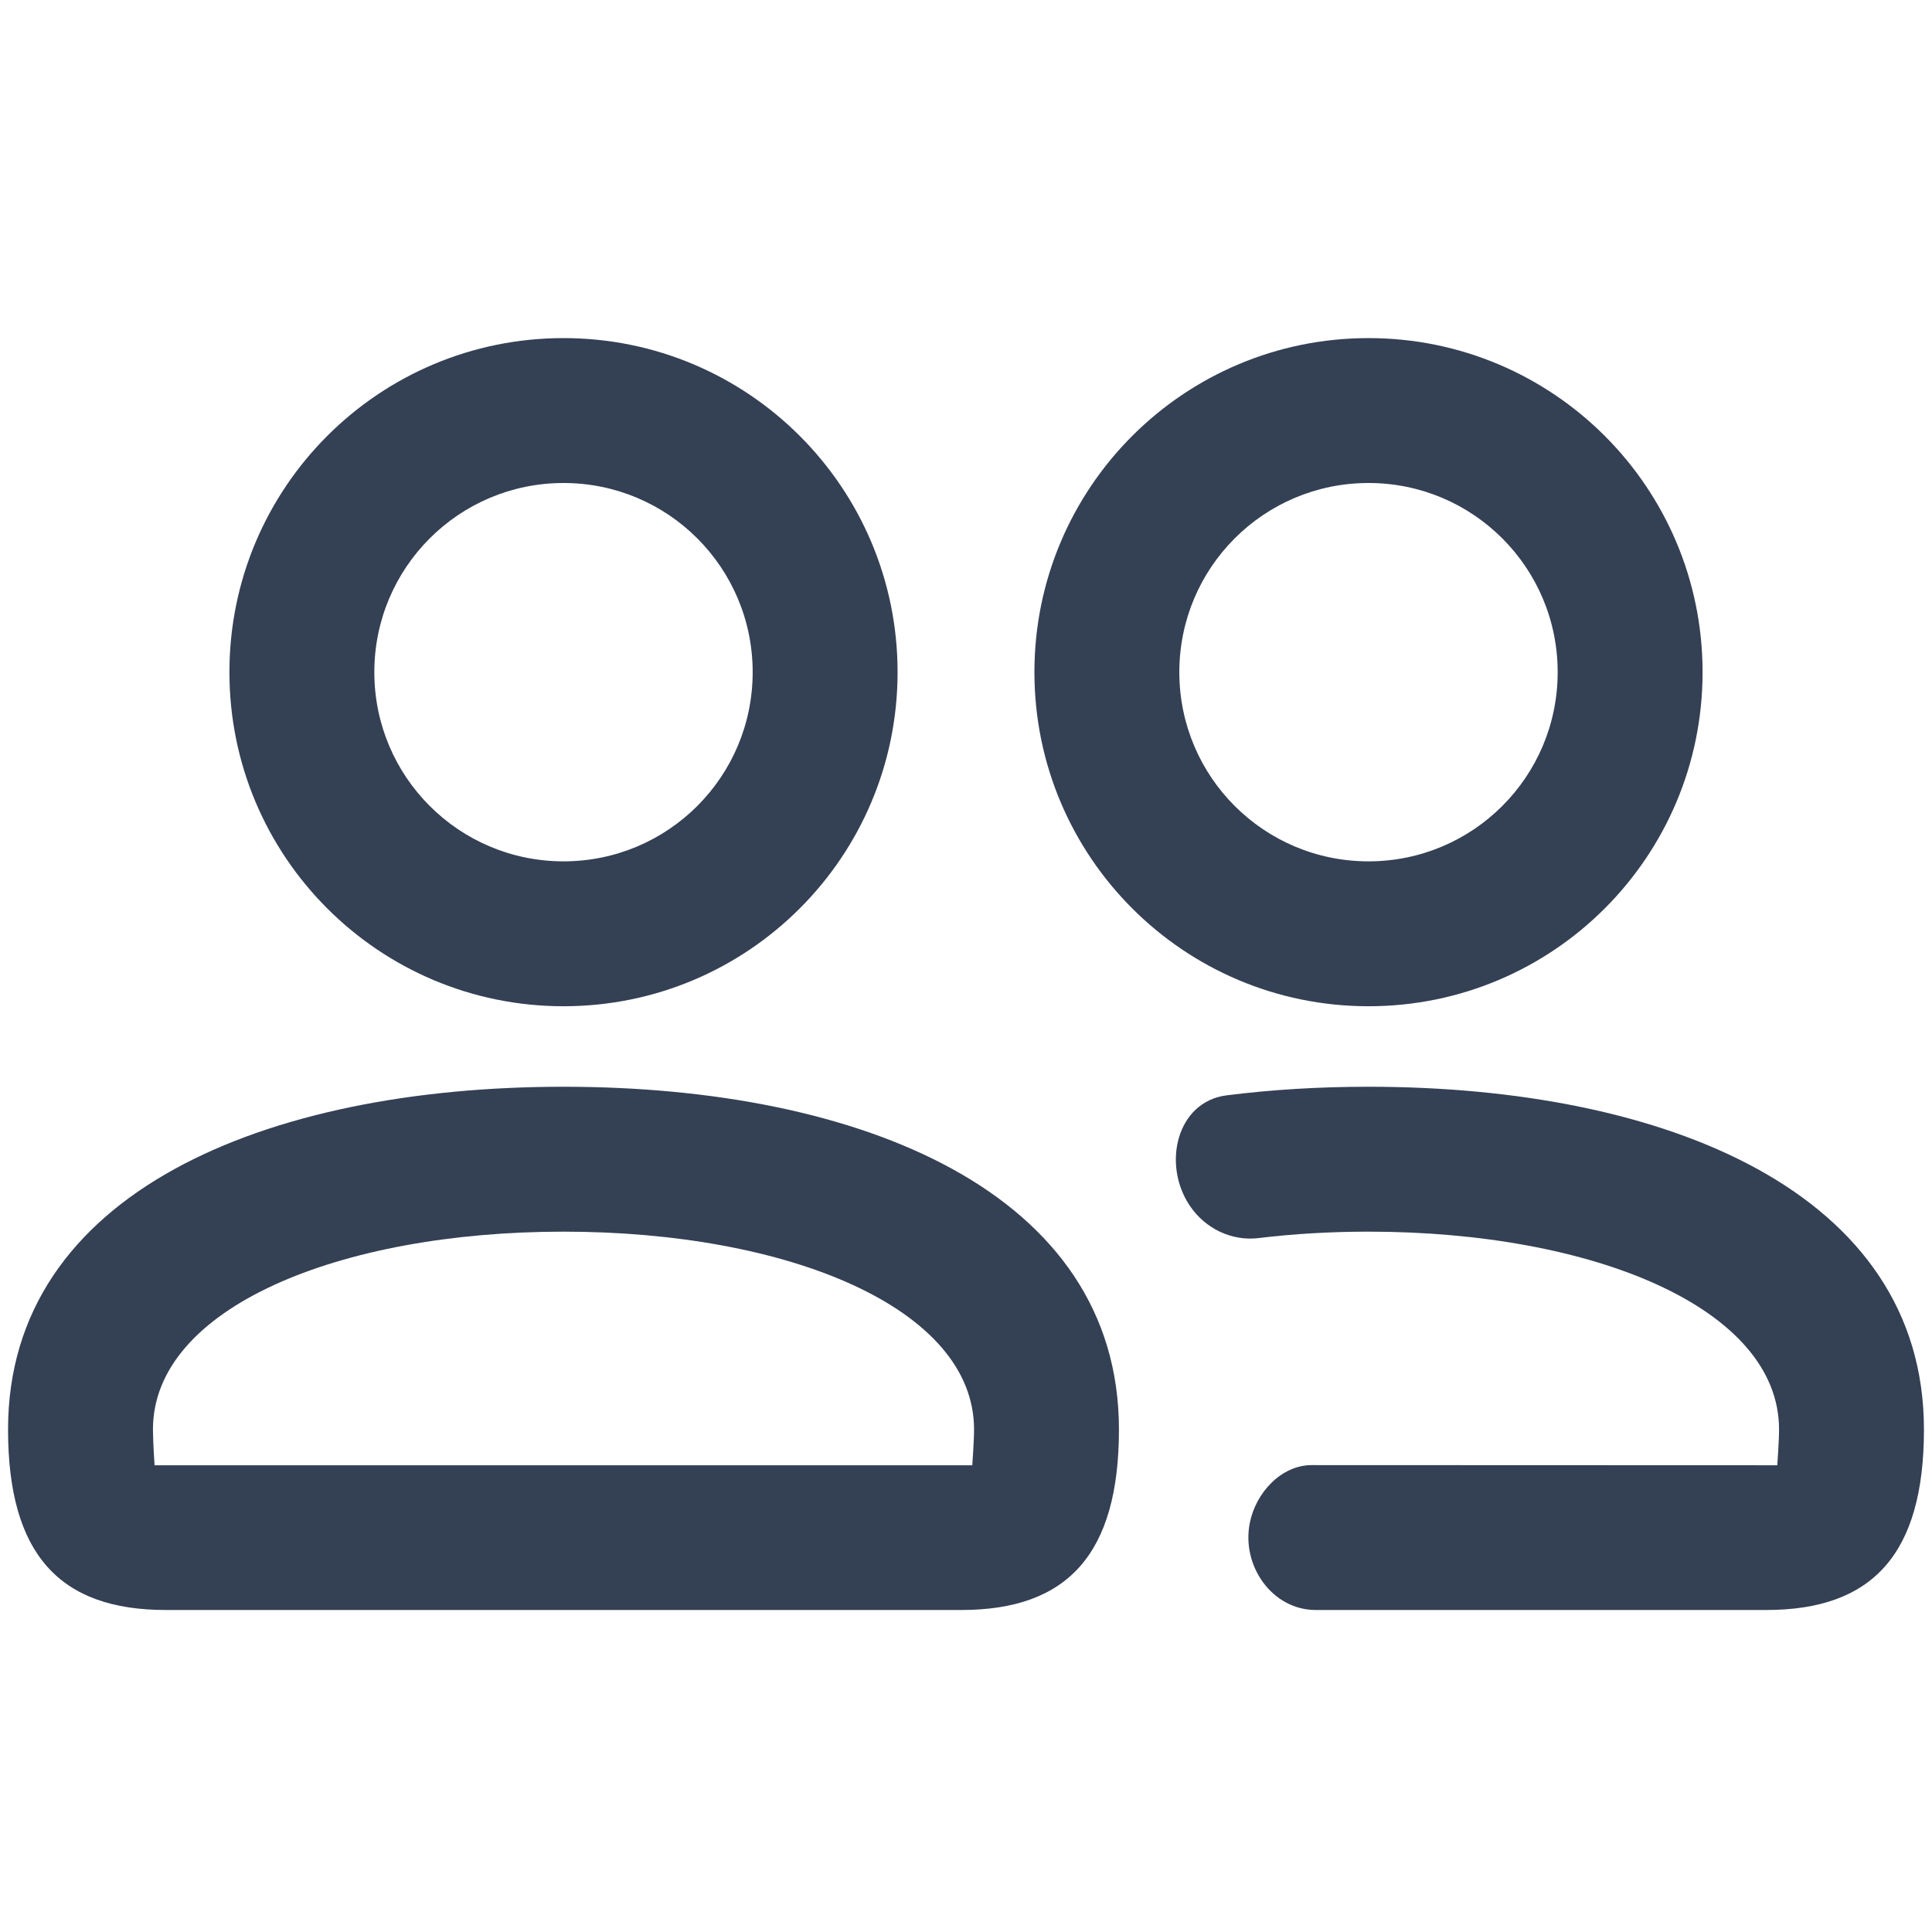 <svg width="24" height="24" viewBox="0 0 24 24" fill="none" xmlns="http://www.w3.org/2000/svg">
<path d="M17 13.5C20.689 13.5 23.9 14.809 23.9 17.757C23.9 19.311 23.256 20 21.941 20L16.345 20C15.802 20 15.418 19.449 15.526 18.916C15.601 18.543 15.915 18.2 16.296 18.2C18.555 18.2 22.078 18.202 22.078 18.202C22.078 18.202 22.1 17.905 22.1 17.757C22.1 16.245 19.782 15.3 17 15.3C16.528 15.3 16.069 15.327 15.633 15.38C15.298 15.42 14.973 15.261 14.783 14.982C14.432 14.466 14.617 13.686 15.236 13.607C15.803 13.535 16.395 13.5 17 13.5ZM7 13.5C10.688 13.5 13.9 14.809 13.9 17.757C13.9 19.311 13.256 20 11.941 20H2.059C0.744 20 0.1 19.311 0.1 17.757C0.1 14.809 3.312 13.5 7 13.5ZM7 15.3C4.218 15.3 1.9 16.245 1.9 17.757C1.9 17.906 1.92 18.202 1.92 18.202H12.078C12.078 18.202 12.1 17.905 12.1 17.757C12.1 16.245 9.782 15.3 7 15.3ZM17 4.2C19.293 4.2 21.15 6.057 21.15 8.35C21.15 10.643 19.293 12.5 17 12.5C14.707 12.5 12.85 10.643 12.85 8.35C12.85 6.057 14.707 4.2 17 4.2ZM7 4.2C9.293 4.2 11.15 6.057 11.15 8.35C11.15 10.643 9.293 12.5 7 12.5C4.707 12.5 2.85 10.643 2.85 8.35C2.85 6.057 4.707 4.2 7 4.2ZM17 6C15.701 6 14.65 7.051 14.65 8.35C14.65 9.649 15.701 10.7 17 10.7C18.299 10.7 19.35 9.649 19.35 8.35C19.35 7.051 18.299 6 17 6ZM7 6C5.702 6 4.65 7.051 4.65 8.35C4.65 9.649 5.702 10.7 7 10.7C8.299 10.7 9.35 9.649 9.35 8.35C9.35 7.051 8.299 6 7 6Z" fill="#344054"/>
</svg>
